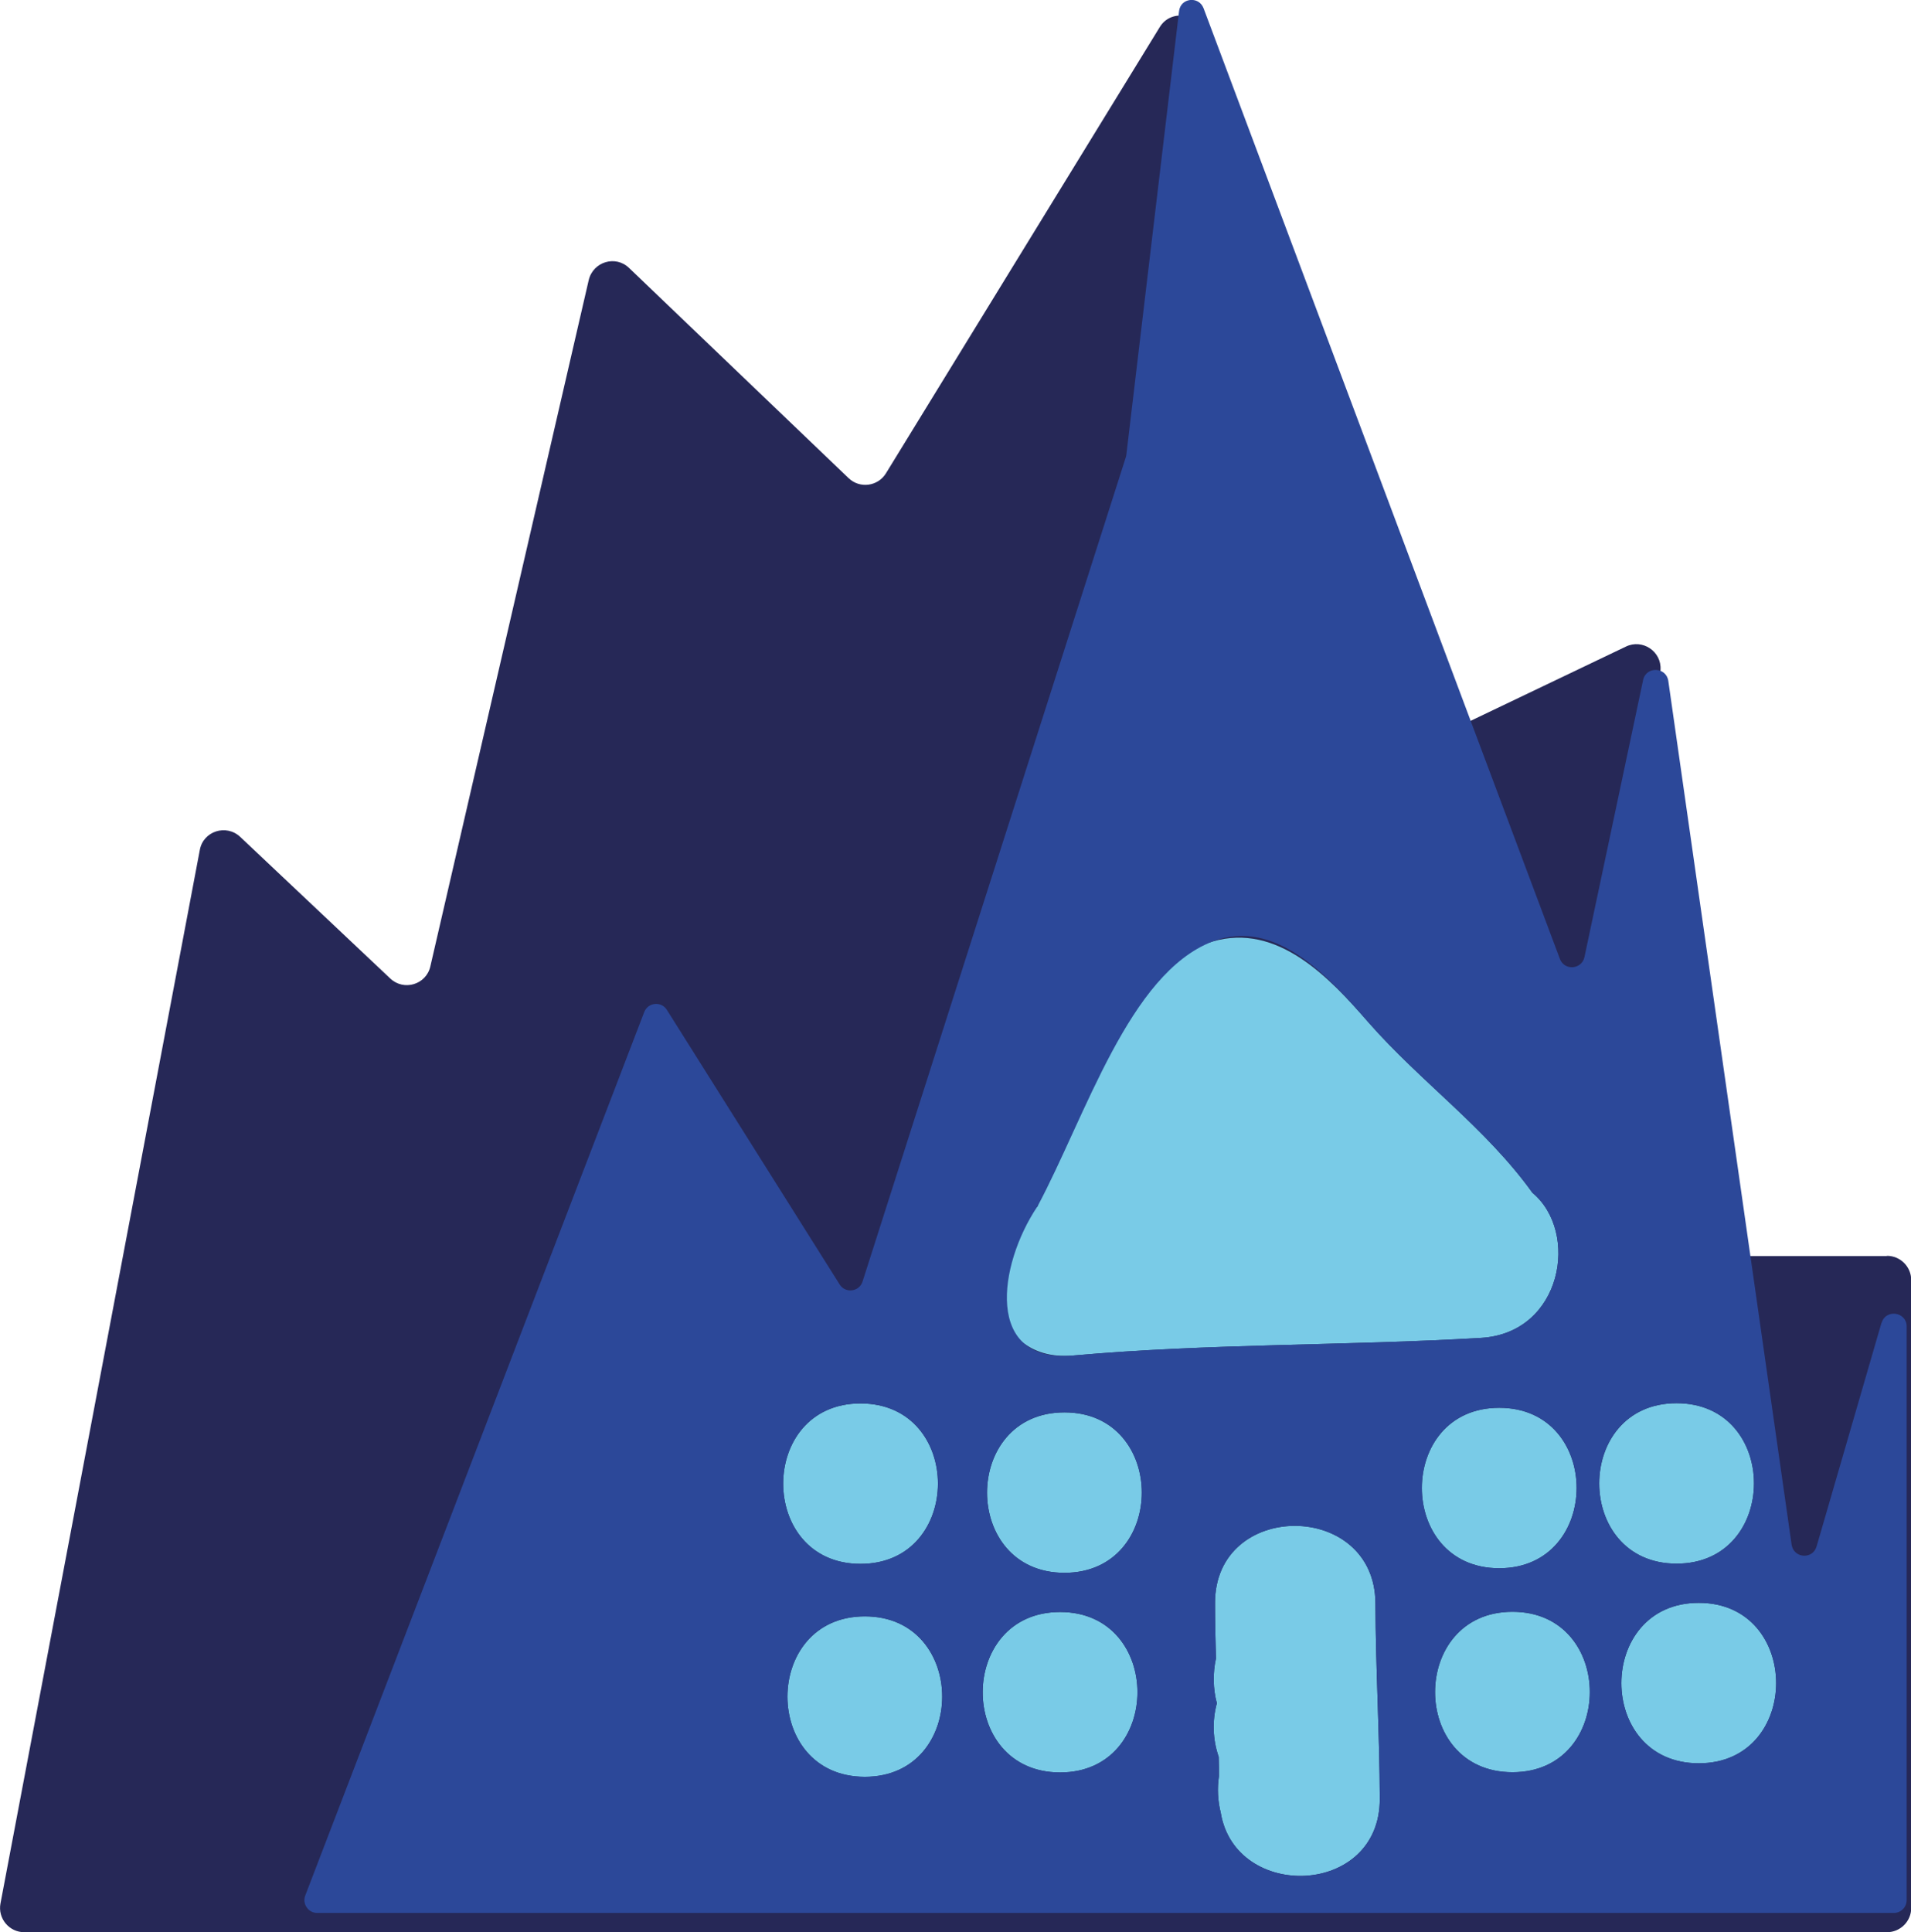 <?xml version="1.0" encoding="UTF-8"?>
<svg id="Calque_2" data-name="Calque 2" xmlns="http://www.w3.org/2000/svg" viewBox="0 0 83.39 84.3">
  <defs>
    <style>
      .cls-1 {
        fill: #2c4899;
      }

      .cls-2 {
        fill: #79cbe7;
      }

      .cls-3 {
        fill: #262857;
      }
    </style>
  </defs>
  <g id="Calque_1-2" data-name="Calque 1">
    <g>
      <rect class="cls-2" x="38.57" y="33.22" width="30.76" height="30.76"/>
      <rect class="cls-2" x="29.27" y="57.61" width="49.55" height="24.24"/>
      <path class="cls-3" d="M82.34,54.8h-10.21c-.61,0-1.09-.51-1.05-1.12l1.38-24.46c.05-.8-.79-1.36-1.51-1.01l-9.1,4.35c-.6,.29-1.31-.05-1.48-.69L52.53,1.47c-.23-.9-1.44-1.08-1.92-.29l-11.95,19.47c-.35,.57-1.14,.68-1.63,.21l-9.58-9.17c-.59-.57-1.57-.27-1.76,.53l-6.91,29.94c-.18,.8-1.16,1.09-1.75,.53l-6.55-6.18c-.61-.57-1.61-.25-1.76,.57L.02,83.05c-.12,.65,.38,1.25,1.04,1.25H82.34c.58,0,1.06-.47,1.06-1.06v-27.39c0-.58-.47-1.06-1.06-1.06Zm-37.07-2.16c1.3-4.14,3.69-10.4,7.63-11.56,2.85-.84,5.12,1.58,6.81,3.52,2.29,2.61,5.13,4.61,7.16,7.44,2.06,1.71,1.31,6.11-2.23,6.33-5.93,.35-11.88,.24-17.81,.77-3.88,.35-4.37-4.81-1.57-6.49Zm-7.72,8.59c4.51,0,4.5,7,0,7s-4.5-7,0-7Zm.19,16.29c-4.51,0-4.5-7,0-7s4.5,7,0,7Zm8.52-.19c-4.51,0-4.5-7,0-7s4.5,7,0,7Zm.19-8.71c-4.51,0-4.5-7,0-7s4.5,7,0,7Zm6.82,10.47c-.13-.52-.16-1.06-.08-1.59,0-.28,0-.56-.01-.85-.26-.75-.29-1.57-.08-2.34-.17-.63-.18-1.31-.04-1.95-.02-.8-.04-1.61-.04-2.41-.02-4.51,6.98-4.5,7,0,.01,2.84,.18,5.68,.19,8.52,.02,4.29-6.3,4.48-6.94,.62Zm12.15-17.67c4.51,0,4.5,7,0,7s-4.5-7,0-7Zm.58,15.9c-4.51,0-4.5-7,0-7s4.5,7,0,7Zm7.16-16.1c4.51,0,4.5,7,0,7s-4.5-7,0-7Zm.97,15.71c-4.51,0-4.5-7,0-7s4.5,7,0,7Z"/>
      <path class="cls-1" d="M82.1,57.72l-2.83,9.75c-.17,.58-1,.52-1.09-.08l-5.38-37.68c-.09-.62-.97-.65-1.1-.04l-2.56,12.09c-.12,.54-.87,.6-1.07,.08L52.52,.36c-.21-.55-1.01-.45-1.07,.13l-2.3,19.35s-.01,.07-.02,.1l-11.49,35.97c-.14,.45-.75,.53-1,.13l-7.54-11.98c-.24-.39-.83-.33-.99,.1l-14.79,38.54c-.14,.36,.13,.76,.52,.76H82.64c.31,0,.56-.25,.56-.56v-25.03c0-.64-.91-.77-1.09-.16Zm-36.83-5.08c2.13-4,4-10.15,7.63-11.56,2.77-1.07,5.12,1.58,6.81,3.52,2.29,2.61,5.13,4.61,7.16,7.44,2.06,1.71,1.31,6.11-2.23,6.33-5.93,.35-11.88,.24-17.81,.77-3.88,.35-3.27-3.95-1.57-6.49Zm-7.72,8.59c4.51,0,4.5,7,0,7s-4.5-7,0-7Zm.19,16.29c-4.51,0-4.5-7,0-7s4.5,7,0,7Zm8.52-.19c-4.51,0-4.5-7,0-7s4.5,7,0,7Zm.19-8.71c-4.51,0-4.5-7,0-7s4.5,7,0,7Zm6.82,10.47c-.13-.52-.16-1.06-.08-1.59,0-.28,0-.56-.01-.85-.26-.75-.29-1.57-.08-2.34-.17-.63-.18-1.31-.04-1.95-.02-.8-.04-1.61-.04-2.41-.02-4.51,6.98-4.5,7,0,.01,2.84,.18,5.68,.19,8.52,.02,4.29-6.3,4.48-6.94,.62Zm12.15-17.67c4.51,0,4.5,7,0,7s-4.5-7,0-7Zm.58,15.9c-4.51,0-4.5-7,0-7s4.5,7,0,7Zm7.16-16.1c4.51,0,4.5,7,0,7s-4.5-7,0-7Zm.97,15.71c-4.51,0-4.5-7,0-7s4.5,7,0,7Z"/>
    </g>
  </g>
</svg>